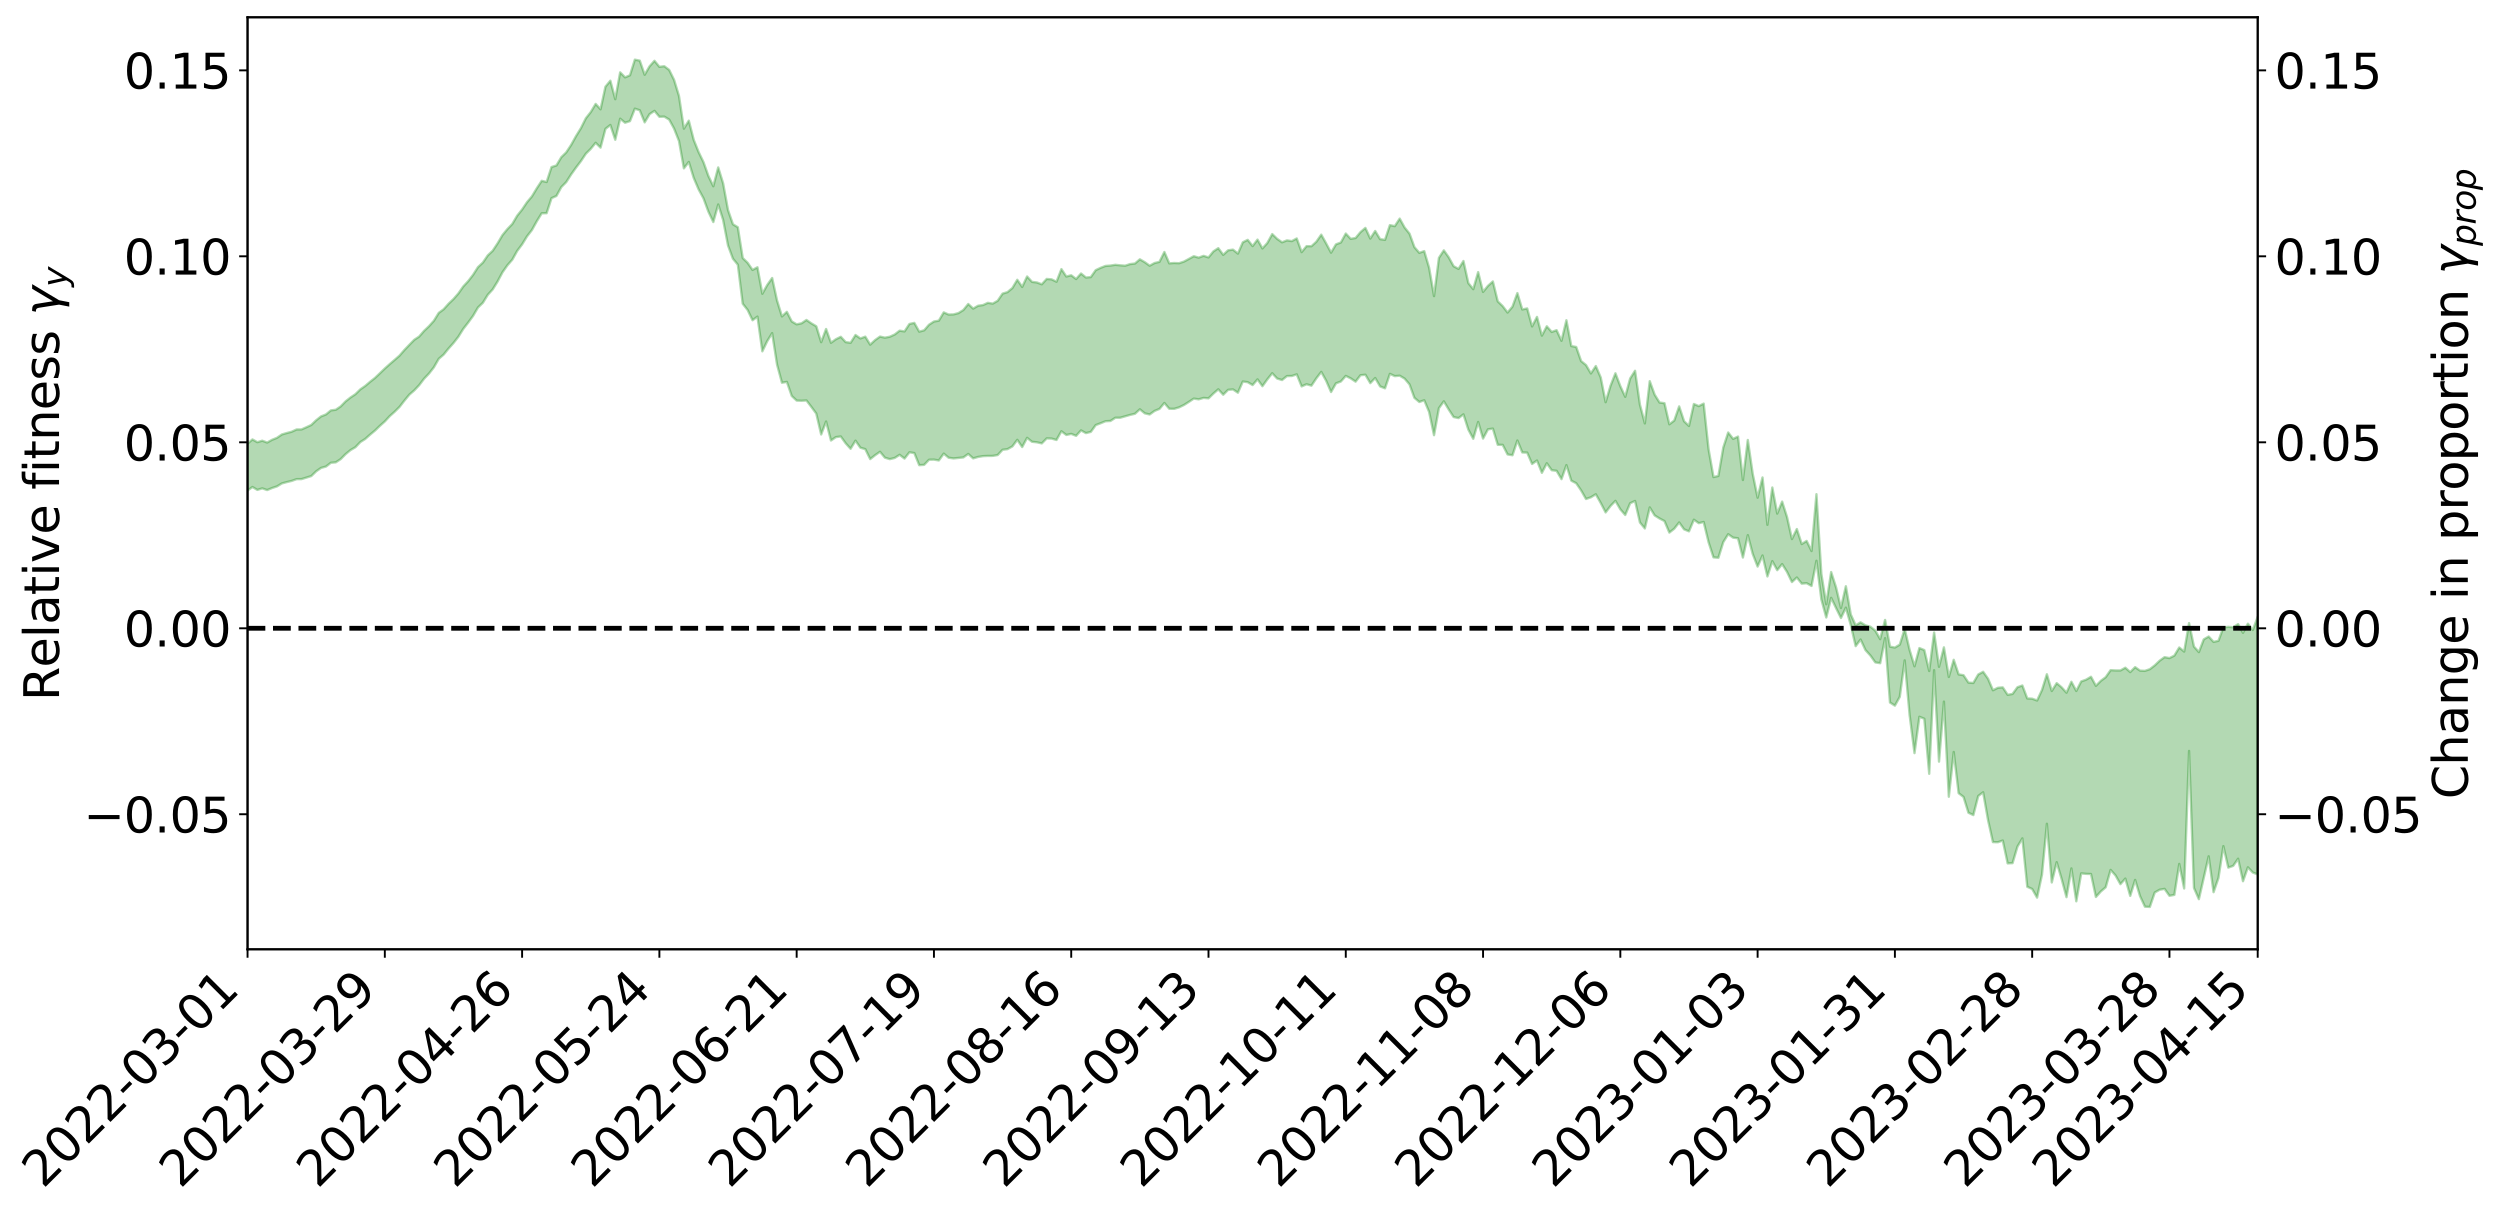 <?xml version="1.0" encoding="utf-8" standalone="no"?>
<!DOCTYPE svg PUBLIC "-//W3C//DTD SVG 1.1//EN"
  "http://www.w3.org/Graphics/SVG/1.1/DTD/svg11.dtd">
<svg xmlns:xlink="http://www.w3.org/1999/xlink" width="1040.965pt" height="505.355pt" viewBox="0 0 1040.965 505.355" xmlns="http://www.w3.org/2000/svg" version="1.1">
 <defs>
  <style type="text/css">*{stroke-linejoin: round; stroke-linecap: butt}</style>
 </defs>
 <g id="figure_1">
  <g id="patch_1">
   <path d="M 0 505.355 
L 1040.965 505.355 
L 1040.965 -0 
L 0 -0 
z
" style="fill: #ffffff"/>
  </g>
  <g id="axes_1">
   <g id="patch_2">
    <path d="M 103.075 395.28 
L 940.075 395.28 
L 940.075 7.2 
L 103.075 7.2 
z
" style="fill: #ffffff"/>
   </g>
   <g id="PolyCollection_1">
    <path d="M -393.001 261.503 
L -393.001 261.524 
L -390.959 261.418 
L -388.918 261.328 
L -386.876 261.213 
L -384.835 261.129 
L -382.793 261.039 
L -380.752 260.938 
L -378.711 260.837 
L -376.669 260.743 
L -374.628 260.664 
L -372.586 260.569 
L -370.545 260.466 
L -368.503 260.364 
L -366.462 260.249 
L -364.42 260.151 
L -362.379 260.039 
L -360.337 259.935 
L -358.296 259.806 
L -356.254 259.697 
L -354.213 259.59 
L -352.172 259.465 
L -350.13 259.342 
L -348.089 259.222 
L -346.047 259.081 
L -344.006 258.955 
L -341.964 258.803 
L -339.923 258.659 
L -337.881 258.491 
L -335.84 258.318 
L -333.798 258.153 
L -331.757 257.967 
L -329.715 257.751 
L -327.674 257.559 
L -325.632 257.341 
L -323.591 257.092 
L -321.55 256.851 
L -319.508 256.587 
L -317.467 256.309 
L -315.425 256.026 
L -313.384 255.72 
L -311.342 255.378 
L -309.301 255.03 
L -307.259 254.661 
L -305.218 254.292 
L -303.176 253.873 
L -301.135 253.469 
L -299.093 253.03 
L -297.052 252.605 
L -295.011 252.135 
L -292.969 251.634 
L -290.928 251.157 
L -288.886 250.65 
L -286.845 250.113 
L -284.803 249.587 
L -282.762 249.052 
L -280.72 248.493 
L -278.679 247.928 
L -276.637 247.358 
L -274.596 246.764 
L -272.554 246.163 
L -270.513 245.564 
L -268.472 244.945 
L -266.43 244.324 
L -264.389 243.704 
L -262.347 243.057 
L -260.306 242.394 
L -258.264 241.734 
L -256.223 241.076 
L -254.181 240.424 
L -252.14 239.753 
L -250.098 239.095 
L -248.057 238.424 
L -246.015 237.809 
L -243.974 237.105 
L -241.932 236.487 
L -239.891 235.793 
L -237.85 235.164 
L -235.808 234.494 
L -233.767 233.895 
L -231.725 233.209 
L -229.684 232.563 
L -227.642 231.959 
L -225.601 231.303 
L -223.559 230.693 
L -221.518 230.049 
L -219.476 229.396 
L -217.435 228.774 
L -215.393 228.164 
L -213.352 227.507 
L -211.311 226.876 
L -209.269 226.24 
L -207.228 225.614 
L -205.186 225.003 
L -203.145 224.376 
L -201.103 223.742 
L -199.062 223.17 
L -197.02 222.524 
L -194.979 221.904 
L -192.937 221.294 
L -190.896 220.683 
L -188.854 220.074 
L -186.813 219.457 
L -184.772 218.867 
L -182.73 218.255 
L -180.689 217.627 
L -178.647 216.993 
L -176.606 216.352 
L -174.564 215.751 
L -172.523 215.091 
L -170.481 214.388 
L -168.44 213.72 
L -166.398 213.029 
L -164.357 212.322 
L -162.315 211.576 
L -160.274 210.817 
L -158.232 210.11 
L -156.191 209.307 
L -154.15 208.541 
L -152.108 207.719 
L -150.067 206.962 
L -148.025 206.075 
L -145.984 205.205 
L -143.942 204.358 
L -141.901 203.497 
L -139.859 202.61 
L -137.818 201.684 
L -135.776 200.814 
L -133.735 199.82 
L -131.693 198.944 
L -129.652 197.921 
L -127.611 196.93 
L -125.569 195.961 
L -123.528 194.953 
L -121.486 193.907 
L -119.445 192.963 
L -117.403 191.722 
L -115.362 190.652 
L -113.32 189.653 
L -111.279 188.526 
L -109.237 187.345 
L -107.196 186.028 
L -105.154 184.795 
L -103.113 183.75 
L -101.072 182.111 
L -99.03 180.789 
L -96.989 179.438 
L -94.947 178.036 
L -92.906 176.443 
L -90.864 174.914 
L -88.823 173.775 
L -86.781 172.348 
L -84.74 169.976 
L -82.698 167.958 
L -80.657 166.443 
L -78.615 164.489 
L -76.574 162.631 
L -74.532 161.198 
L -72.491 158.915 
L -70.45 156.444 
L -68.408 154.802 
L -66.367 154.037 
L -64.325 152.228 
L -62.284 151.549 
L -60.242 150.419 
L -58.201 148.489 
L -56.159 148.416 
L -54.118 149.417 
L -52.076 151.27 
L -50.035 149.209 
L -47.993 153.119 
L -45.952 154.079 
L -43.911 148.665 
L -41.869 149.861 
L -39.828 152.504 
L -37.786 151.062 
L -35.745 150.766 
L -33.703 161.038 
L -31.662 175.863 
L -29.62 183.093 
L -27.579 166.997 
L -25.537 175.155 
L -23.496 185.965 
L -21.454 185.314 
L -19.413 207.22 
L -17.372 203.948 
L -15.33 197.225 
L -13.289 180.491 
L -11.247 196.199 
L -9.206 205.387 
L -7.164 201.6 
L -5.123 203.735 
L -3.081 212.572 
L -1.04 211.343 
L 1.002 203.599 
L 3.043 213.105 
L 5.085 214.919 
L 7.126 211.41 
L 9.168 217.469 
L 11.209 219.759 
L 13.25 218.842 
L 15.292 216.882 
L 17.333 218.789 
L 19.375 216.628 
L 21.416 216.7 
L 23.458 218.561 
L 25.499 216.576 
L 27.541 217.378 
L 29.582 217.324 
L 31.624 215.744 
L 33.665 216.147 
L 35.707 213.921 
L 37.748 213.928 
L 39.789 214.39 
L 41.831 214.282 
L 43.872 213.124 
L 45.914 212.113 
L 47.955 211.766 
L 49.997 210.661 
L 52.038 210.373 
L 54.08 210.042 
L 56.121 208.475 
L 58.163 209.032 
L 60.204 207.91 
L 62.246 207.346 
L 64.287 207.248 
L 66.328 206.185 
L 68.37 205.847 
L 70.411 206.052 
L 72.453 206.446 
L 74.494 204.796 
L 76.536 204.458 
L 78.577 203.849 
L 80.619 206.419 
L 82.66 206.462 
L 84.702 207.49 
L 86.743 204.869 
L 88.785 203.251 
L 90.826 203.695 
L 92.868 205.43 
L 94.909 205.713 
L 96.95 202.59 
L 98.992 205.265 
L 101.033 204.578 
L 103.075 204.246 
L 105.116 202.78 
L 107.158 203.986 
L 109.199 203.341 
L 111.241 204.058 
L 113.282 203.209 
L 115.324 202.536 
L 117.365 201.293 
L 119.407 200.735 
L 121.448 200.242 
L 123.489 199.518 
L 125.531 199.493 
L 127.572 198.872 
L 129.614 198.223 
L 131.655 196.245 
L 133.697 194.828 
L 135.738 194.258 
L 137.78 192.686 
L 139.821 192.509 
L 141.863 191.161 
L 143.904 189.093 
L 145.946 187.413 
L 147.987 186.215 
L 150.028 184.081 
L 152.07 182.775 
L 154.111 180.968 
L 156.153 179.276 
L 158.194 177.297 
L 160.236 175.479 
L 162.277 173.269 
L 164.319 171.454 
L 166.36 169.421 
L 168.402 166.797 
L 170.443 164.326 
L 172.485 162.562 
L 174.526 160.395 
L 176.568 157.708 
L 178.609 155.568 
L 180.65 152.953 
L 182.692 149.405 
L 184.733 147.64 
L 186.775 145.119 
L 188.816 142.837 
L 190.858 140.223 
L 192.899 136.949 
L 194.941 134.322 
L 196.982 131.522 
L 199.024 128.039 
L 201.065 126.067 
L 203.107 122.753 
L 205.148 120.513 
L 207.189 117.209 
L 209.231 113.374 
L 211.272 110.467 
L 213.314 108.135 
L 215.355 104.468 
L 217.397 101.755 
L 219.438 98.418 
L 221.48 95.792 
L 223.521 92.118 
L 225.563 88.813 
L 227.604 88.767 
L 229.646 82.502 
L 231.687 81.598 
L 233.728 77.897 
L 235.77 75.828 
L 237.811 72.631 
L 239.853 69.769 
L 241.894 67.089 
L 243.936 64.01 
L 245.977 61.973 
L 248.019 59.455 
L 250.06 61.468 
L 252.102 53.652 
L 254.143 52.048 
L 256.185 58.187 
L 258.226 49.421 
L 260.268 51.103 
L 262.309 50.426 
L 264.35 45.247 
L 266.392 45.923 
L 268.433 50.954 
L 270.475 47.526 
L 272.516 46.163 
L 274.558 48.622 
L 276.599 48.563 
L 278.641 49.793 
L 280.682 53.552 
L 282.724 58.713 
L 284.765 70.097 
L 286.807 67.426 
L 288.848 74.053 
L 290.889 78.838 
L 292.931 82.607 
L 294.972 88.132 
L 297.014 92.449 
L 299.055 85.141 
L 301.097 91.573 
L 303.138 102.207 
L 305.18 107.72 
L 307.221 110.211 
L 309.263 126.462 
L 311.304 129.068 
L 313.346 133.341 
L 315.387 131.835 
L 317.428 146.282 
L 319.47 142.039 
L 321.511 138.714 
L 323.553 151.806 
L 325.594 159.36 
L 327.636 159.016 
L 329.677 164.868 
L 331.719 166.792 
L 333.76 166.862 
L 335.802 166.744 
L 337.843 169.434 
L 339.885 172.195 
L 341.926 180.906 
L 343.968 175.517 
L 346.009 183.418 
L 348.05 182.004 
L 350.092 181.737 
L 352.133 184.591 
L 354.175 186.865 
L 356.216 183.485 
L 358.258 186.425 
L 360.299 187.009 
L 362.341 191.158 
L 364.382 189.536 
L 366.424 188.113 
L 368.465 190.576 
L 370.507 191.18 
L 372.548 190.681 
L 374.589 189.374 
L 376.631 190.947 
L 378.672 188.332 
L 380.714 188.643 
L 382.755 193.693 
L 384.797 193.56 
L 386.838 191.421 
L 388.88 191.373 
L 390.921 191.722 
L 392.963 188.873 
L 395.004 190.59 
L 397.046 190.879 
L 399.087 190.677 
L 401.128 190.46 
L 403.17 189.016 
L 405.211 190.858 
L 407.253 190.26 
L 409.294 189.933 
L 411.336 189.842 
L 413.377 189.828 
L 415.419 189.47 
L 417.46 187.278 
L 419.502 187.019 
L 421.543 185.881 
L 423.585 183.14 
L 425.626 186.143 
L 427.668 182.307 
L 429.709 183.945 
L 431.75 184.168 
L 433.792 184.622 
L 435.833 182.536 
L 437.875 182.611 
L 439.916 183.193 
L 441.958 179.564 
L 443.999 181.111 
L 446.041 180.67 
L 448.082 181.467 
L 450.124 179.209 
L 452.165 180.343 
L 454.207 179.826 
L 456.248 176.991 
L 458.289 176.225 
L 460.331 175.389 
L 462.372 175.289 
L 464.414 173.948 
L 466.455 173.929 
L 468.497 173.353 
L 470.538 172.765 
L 472.58 172.291 
L 474.621 170.425 
L 476.663 172.099 
L 478.704 172.58 
L 480.746 171.106 
L 482.787 170.263 
L 484.828 167.796 
L 486.87 170.195 
L 488.911 170.227 
L 490.953 169.619 
L 492.994 168.628 
L 495.036 167.34 
L 497.077 165.967 
L 499.119 166.274 
L 501.16 165.68 
L 503.202 165.862 
L 505.243 163.864 
L 507.285 162.103 
L 509.326 164.356 
L 511.368 162.315 
L 513.409 162.15 
L 515.45 163.517 
L 517.492 158.855 
L 519.533 159.134 
L 521.575 160.335 
L 523.616 157.961 
L 525.658 160.813 
L 527.699 157.965 
L 529.741 155.407 
L 531.782 157.614 
L 533.824 158.245 
L 535.865 156.596 
L 537.907 156.557 
L 539.948 155.871 
L 541.989 160.89 
L 544.031 159.996 
L 546.072 160.577 
L 548.114 157.515 
L 550.155 154.854 
L 552.197 158.54 
L 554.238 163.229 
L 556.28 159.617 
L 558.321 158.847 
L 560.363 156.531 
L 562.404 157.536 
L 564.446 158.911 
L 566.487 156.242 
L 568.528 156.032 
L 570.57 159.53 
L 572.611 157.402 
L 574.653 160.89 
L 576.694 161.686 
L 578.736 155.663 
L 580.777 156.614 
L 582.819 156.437 
L 584.86 157.647 
L 586.902 160.052 
L 588.943 165.65 
L 590.985 167.38 
L 593.026 166.654 
L 595.068 171.525 
L 597.109 181.205 
L 599.15 169.951 
L 601.192 167.099 
L 603.233 170.509 
L 605.275 173.65 
L 607.316 174.083 
L 609.358 172.534 
L 611.399 178.877 
L 613.441 182.699 
L 615.482 175.701 
L 617.524 182.608 
L 619.565 178.765 
L 621.607 178.467 
L 623.648 185.207 
L 625.689 185.233 
L 627.731 189.218 
L 629.772 189.56 
L 631.814 183.421 
L 633.855 188.388 
L 635.897 188.453 
L 637.938 193.181 
L 639.98 191.752 
L 642.021 196.874 
L 644.063 192.893 
L 646.104 195.785 
L 648.146 196.041 
L 650.187 199.505 
L 652.228 193.664 
L 654.27 200.15 
L 656.311 201.209 
L 658.353 204.204 
L 660.394 207.776 
L 662.436 207.06 
L 664.477 205.804 
L 666.519 209.422 
L 668.56 213.359 
L 670.602 210.669 
L 672.643 208.552 
L 674.685 212.072 
L 676.726 214.433 
L 678.768 209.544 
L 680.809 208.595 
L 682.85 217.55 
L 684.892 220.039 
L 686.933 211.279 
L 688.975 214.611 
L 691.016 215.889 
L 693.058 216.957 
L 695.099 221.763 
L 697.141 220.137 
L 699.182 217.534 
L 701.224 220.407 
L 703.265 221.246 
L 705.307 216.397 
L 707.348 217.842 
L 709.389 217.351 
L 711.431 225.787 
L 713.472 232.069 
L 715.514 232.249 
L 717.555 225.731 
L 719.597 222.439 
L 721.638 223.873 
L 723.68 224.129 
L 725.721 232.141 
L 727.763 222.827 
L 729.804 230.633 
L 731.846 235.906 
L 733.887 231.286 
L 735.928 240.02 
L 737.97 233.654 
L 740.011 237.412 
L 742.053 234.879 
L 744.094 238.139 
L 746.136 242.352 
L 748.177 240.464 
L 750.219 243.019 
L 752.26 242.838 
L 754.302 243.972 
L 756.343 233.501 
L 758.385 249.559 
L 760.426 257.106 
L 762.468 248.936 
L 764.509 253.19 
L 766.55 257.323 
L 768.592 253.016 
L 770.633 260.224 
L 772.675 269.037 
L 774.716 266.28 
L 776.758 270.678 
L 778.799 272.927 
L 780.841 275.806 
L 782.882 276.148 
L 784.924 265.719 
L 786.965 292.51 
L 789.007 293.821 
L 791.048 290.127 
L 793.089 274.963 
L 795.131 297.677 
L 797.172 313.584 
L 799.214 298.45 
L 801.255 299.276 
L 803.297 322.194 
L 805.338 279.059 
L 807.38 317.132 
L 809.421 292.146 
L 811.463 331.746 
L 813.504 313.114 
L 815.546 330.272 
L 817.587 331.832 
L 819.628 338.413 
L 821.67 339.39 
L 823.711 331.435 
L 825.753 329.898 
L 827.794 341.487 
L 829.836 350.644 
L 831.877 350.695 
L 833.919 349.979 
L 835.96 359.497 
L 838.002 359.392 
L 840.043 352.521 
L 842.085 349.091 
L 844.126 369.249 
L 846.168 370.158 
L 848.209 373.75 
L 850.25 364.186 
L 852.292 343.008 
L 854.333 367.439 
L 856.375 359.002 
L 858.416 365.925 
L 860.458 373.563 
L 862.499 361.6 
L 864.541 375.288 
L 866.582 363.671 
L 868.624 363.863 
L 870.665 363.932 
L 872.707 373.486 
L 874.748 371.211 
L 876.789 369.441 
L 878.831 362.222 
L 880.872 364.511 
L 882.914 368.15 
L 884.955 365.826 
L 886.997 373.026 
L 889.038 366.391 
L 891.08 373.13 
L 893.121 377.529 
L 895.163 377.64 
L 897.204 371.634 
L 899.246 370.473 
L 901.287 370.116 
L 903.328 372.992 
L 905.37 372.62 
L 907.411 359.723 
L 909.453 369.956 
L 911.494 312.683 
L 913.536 369.727 
L 915.577 374.4 
L 917.619 365.484 
L 919.66 356.562 
L 921.702 371.49 
L 923.743 365.543 
L 925.785 352.328 
L 927.826 361.262 
L 929.868 360.538 
L 931.909 357.555 
L 933.95 366.925 
L 935.992 361.137 
L 938.033 363.313 
L 940.075 364.078 
L 940.075 256.889 
L 940.075 256.889 
L 938.033 262.324 
L 935.992 259.705 
L 933.95 263.495 
L 931.909 259.889 
L 929.868 261.188 
L 927.826 261.008 
L 925.785 261.252 
L 923.743 266.823 
L 921.702 267.281 
L 919.66 265.044 
L 917.619 266.228 
L 915.577 271.527 
L 913.536 269.219 
L 911.494 259.447 
L 909.453 271.31 
L 907.411 269.614 
L 905.37 272.993 
L 903.328 274.022 
L 901.287 273.64 
L 899.246 275.117 
L 897.204 277.069 
L 895.163 278.641 
L 893.121 279.334 
L 891.08 279.242 
L 889.038 277.796 
L 886.997 279.85 
L 884.955 278.024 
L 882.914 279.186 
L 880.872 279.164 
L 878.831 279.05 
L 876.789 281.976 
L 874.748 283.508 
L 872.707 285.582 
L 870.665 281.801 
L 868.624 283.013 
L 866.582 283.742 
L 864.541 287.702 
L 862.499 283.877 
L 860.458 288.437 
L 858.416 286.178 
L 856.375 284.455 
L 854.333 287.723 
L 852.292 280.757 
L 850.25 287.316 
L 848.209 291.683 
L 846.168 290.928 
L 844.126 290.826 
L 842.085 285.432 
L 840.043 286.153 
L 838.002 288.956 
L 835.96 289.31 
L 833.919 286.216 
L 831.877 286.391 
L 829.836 287.416 
L 827.794 282.622 
L 825.753 279.724 
L 823.711 280.849 
L 821.67 284.378 
L 819.628 284.233 
L 817.587 281.145 
L 815.546 280.816 
L 813.504 274.736 
L 811.463 281.867 
L 809.421 269.553 
L 807.38 277.64 
L 805.338 263.371 
L 803.297 279.395 
L 801.255 270.687 
L 799.214 269.853 
L 797.172 277.439 
L 795.131 270.59 
L 793.089 261.869 
L 791.048 268.407 
L 789.007 269.641 
L 786.965 269.246 
L 784.924 258.135 
L 782.882 266.131 
L 780.841 262.575 
L 778.799 260.957 
L 776.758 260.394 
L 774.716 259.137 
L 772.675 260.398 
L 770.633 255.847 
L 768.592 244.113 
L 766.55 253.134 
L 764.509 244.594 
L 762.468 238.201 
L 760.426 251.6 
L 758.385 238.934 
L 756.343 205.783 
L 754.302 229.437 
L 752.26 225.235 
L 750.219 226.537 
L 748.177 220.293 
L 746.136 224.454 
L 744.094 215.288 
L 742.053 208.865 
L 740.011 213.851 
L 737.97 202.995 
L 735.928 218.526 
L 733.887 198.814 
L 731.846 207.237 
L 729.804 197.288 
L 727.763 183.204 
L 725.721 199.857 
L 723.68 181.783 
L 721.638 182.746 
L 719.597 180.088 
L 717.555 186.341 
L 715.514 198.185 
L 713.472 198.639 
L 711.431 187.054 
L 709.389 168.059 
L 707.348 169.098 
L 705.307 168.219 
L 703.265 177.353 
L 701.224 175.405 
L 699.182 169.225 
L 697.141 175.115 
L 695.099 176.672 
L 693.058 167.877 
L 691.016 167.615 
L 688.975 164.324 
L 686.933 158.712 
L 684.892 176.31 
L 682.85 168.525 
L 680.809 154.388 
L 678.768 157.622 
L 676.726 165.227 
L 674.685 160.81 
L 672.643 155.435 
L 670.602 160.624 
L 668.56 167.469 
L 666.519 157.178 
L 664.477 152.42 
L 662.436 155.496 
L 660.394 152.008 
L 658.353 150.353 
L 656.311 144.483 
L 654.27 144.095 
L 652.228 133.35 
L 650.187 141.907 
L 648.146 137.488 
L 646.104 138.223 
L 644.063 135.865 
L 642.021 139.749 
L 639.98 131.962 
L 637.938 135.918 
L 635.897 128.427 
L 633.855 128.857 
L 631.814 122.043 
L 629.772 127.685 
L 627.731 130.141 
L 625.689 127.463 
L 623.648 125.49 
L 621.607 117.194 
L 619.565 119.033 
L 617.524 121.549 
L 615.482 113.308 
L 613.441 120.408 
L 611.399 117.883 
L 609.358 108.687 
L 607.316 111.96 
L 605.275 110.869 
L 603.233 107.145 
L 601.192 104.249 
L 599.15 107.364 
L 597.109 123.298 
L 595.068 111.507 
L 593.026 104.559 
L 590.985 105.289 
L 588.943 102.902 
L 586.902 97.297 
L 584.86 94.743 
L 582.819 91.028 
L 580.777 94.167 
L 578.736 93.751 
L 576.694 99.871 
L 574.653 99.586 
L 572.611 96.173 
L 570.57 99.34 
L 568.528 94.905 
L 566.487 96.669 
L 564.446 99.109 
L 562.404 99.452 
L 560.363 97.245 
L 558.321 100.974 
L 556.28 101.748 
L 554.238 105.203 
L 552.197 101.381 
L 550.155 97.714 
L 548.114 100.658 
L 546.072 102.534 
L 544.031 102.496 
L 541.989 104.983 
L 539.948 99.288 
L 537.907 100.395 
L 535.865 100.099 
L 533.824 100.903 
L 531.782 99.455 
L 529.741 97.468 
L 527.699 101.193 
L 525.658 103.45 
L 523.616 99.777 
L 521.575 102.469 
L 519.533 99.877 
L 517.492 100.899 
L 515.45 105.598 
L 513.409 103.948 
L 511.368 104.224 
L 509.326 106.118 
L 507.285 103.335 
L 505.243 104.69 
L 503.202 107.191 
L 501.16 106.526 
L 499.119 107.284 
L 497.077 106.691 
L 495.036 107.811 
L 492.994 108.923 
L 490.953 109.594 
L 488.911 109.51 
L 486.87 109.663 
L 484.828 104.928 
L 482.787 109.039 
L 480.746 109.527 
L 478.704 110.643 
L 476.663 109.169 
L 474.621 107.978 
L 472.58 109.737 
L 470.538 109.962 
L 468.497 110.639 
L 466.455 110.479 
L 464.414 110.263 
L 462.372 110.588 
L 460.331 110.728 
L 458.289 111.524 
L 456.248 112.488 
L 454.207 115.383 
L 452.165 115.559 
L 450.124 113.889 
L 448.082 116.18 
L 446.041 114.632 
L 443.999 115.135 
L 441.958 112.059 
L 439.916 117.315 
L 437.875 116.32 
L 435.833 116.149 
L 433.792 118.383 
L 431.75 117.618 
L 429.709 117.374 
L 427.668 115.134 
L 425.626 119.473 
L 423.585 116.505 
L 421.543 119.935 
L 419.502 121.645 
L 417.46 122.262 
L 415.419 125.241 
L 413.377 126.425 
L 411.336 126.094 
L 409.294 127.033 
L 407.253 127.309 
L 405.211 128.498 
L 403.17 126.583 
L 401.128 129.094 
L 399.087 130.369 
L 397.046 130.918 
L 395.004 130.983 
L 392.963 130.079 
L 390.921 133.518 
L 388.88 133.879 
L 386.838 135.204 
L 384.797 137.544 
L 382.755 138.102 
L 380.714 134.451 
L 378.672 134.901 
L 376.631 138 
L 374.589 137.687 
L 372.548 139.273 
L 370.507 140.209 
L 368.465 140.603 
L 366.424 140.149 
L 364.382 141.603 
L 362.341 143.521 
L 360.299 140.178 
L 358.258 140.928 
L 356.216 139.493 
L 354.175 142.741 
L 352.133 142.456 
L 350.092 140.239 
L 348.05 141.258 
L 346.009 142.734 
L 343.968 136.989 
L 341.926 142.474 
L 339.885 135.854 
L 337.843 134.651 
L 335.802 133.236 
L 333.76 134.622 
L 331.719 135.054 
L 329.677 133.851 
L 327.636 129.853 
L 325.594 131.755 
L 323.553 125.137 
L 321.511 115.762 
L 319.47 118.66 
L 317.428 122.322 
L 315.387 111.293 
L 313.346 112.394 
L 311.304 109.434 
L 309.263 107.446 
L 307.221 94.628 
L 305.18 93.381 
L 303.138 87.48 
L 301.097 76.348 
L 299.055 69.723 
L 297.014 77.554 
L 294.972 73.272 
L 292.931 67.537 
L 290.889 63.312 
L 288.848 58.219 
L 286.807 50.245 
L 284.765 53.572 
L 282.724 39.988 
L 280.682 33.272 
L 278.641 29.126 
L 276.599 27.573 
L 274.558 27.823 
L 272.516 25.321 
L 270.475 27.617 
L 268.433 31.136 
L 266.392 25.251 
L 264.35 24.84 
L 262.309 31.341 
L 260.268 32.219 
L 258.226 30.132 
L 256.185 41.302 
L 254.143 33.616 
L 252.102 36.102 
L 250.06 45.511 
L 248.019 43.272 
L 245.977 46.684 
L 243.936 49.264 
L 241.894 53.358 
L 239.853 56.67 
L 237.811 60.348 
L 235.77 63.461 
L 233.728 65.454 
L 231.687 68.902 
L 229.646 69.56 
L 227.604 75.79 
L 225.563 75.292 
L 223.521 78.405 
L 221.48 81.788 
L 219.438 84.212 
L 217.397 87.249 
L 215.355 89.807 
L 213.314 93.262 
L 211.272 95.392 
L 209.231 97.881 
L 207.189 101.334 
L 205.148 104.42 
L 203.107 106.342 
L 201.065 109.333 
L 199.024 111.243 
L 196.982 114.443 
L 194.941 117.079 
L 192.899 119.29 
L 190.858 122.202 
L 188.816 124.533 
L 186.775 126.494 
L 184.733 128.778 
L 182.692 130.286 
L 180.65 133.587 
L 178.609 135.853 
L 176.568 137.791 
L 174.526 140.145 
L 172.485 141.5 
L 170.443 143.587 
L 168.402 145.716 
L 166.36 148.08 
L 164.319 149.862 
L 162.277 151.622 
L 160.236 153.446 
L 158.194 155.416 
L 156.153 157.363 
L 154.111 158.975 
L 152.07 160.711 
L 150.028 162.139 
L 147.987 164.145 
L 145.946 165.515 
L 143.904 167.133 
L 141.863 169.229 
L 139.821 170.618 
L 137.78 170.881 
L 135.738 172.567 
L 133.697 173.376 
L 131.655 174.993 
L 129.614 176.954 
L 127.572 177.906 
L 125.531 178.811 
L 123.489 178.828 
L 121.448 179.775 
L 119.407 180.309 
L 117.365 180.907 
L 115.324 182.312 
L 113.282 183.131 
L 111.241 184.279 
L 109.199 183.5 
L 107.158 184.136 
L 105.116 182.977 
L 103.075 184.744 
L 101.033 184.904 
L 98.992 186.211 
L 96.95 183.455 
L 94.909 186.745 
L 92.868 186.512 
L 90.826 184.66 
L 88.785 184.243 
L 86.743 185.979 
L 84.702 188.97 
L 82.66 187.855 
L 80.619 187.826 
L 78.577 184.974 
L 76.536 185.036 
L 74.494 185.954 
L 72.453 187.847 
L 70.411 187.383 
L 68.37 187.127 
L 66.328 187.491 
L 64.287 188.69 
L 62.246 188.538 
L 60.204 189.365 
L 58.163 190.683 
L 56.121 189.951 
L 54.08 191.713 
L 52.038 192.095 
L 49.997 192.406 
L 47.955 193.58 
L 45.914 193.943 
L 43.872 195.229 
L 41.831 196.622 
L 39.789 196.752 
L 37.748 196.316 
L 35.707 196.04 
L 33.665 198.865 
L 31.624 198.489 
L 29.582 200.413 
L 27.541 200.508 
L 25.499 199.905 
L 23.458 201.904 
L 21.416 200.193 
L 19.375 200.347 
L 17.333 202.726 
L 15.292 201.127 
L 13.25 203.366 
L 11.209 204.369 
L 9.168 202.423 
L 7.126 196.573 
L 5.085 200.347 
L 3.043 198.612 
L 1.002 189.988 
L -1.04 197.451 
L -3.081 198.983 
L -5.123 190.966 
L -7.164 189.011 
L -9.206 193.153 
L -11.247 184.607 
L -13.289 168.976 
L -15.33 186.135 
L -17.372 192.75 
L -19.413 196.266 
L -21.454 175.084 
L -23.496 175.986 
L -25.537 165.292 
L -27.579 157.025 
L -29.62 173.914 
L -31.662 166.789 
L -33.703 151.751 
L -35.745 141.357 
L -37.786 141.992 
L -39.828 143.82 
L -41.869 141.374 
L -43.911 140.425 
L -45.952 146.37 
L -47.993 145.603 
L -50.035 141.821 
L -52.076 144.226 
L -54.118 142.598 
L -56.159 141.843 
L -58.201 142.237 
L -60.242 144.445 
L -62.284 145.862 
L -64.325 146.774 
L -66.367 148.886 
L -68.408 149.89 
L -70.45 151.53 
L -72.491 154.043 
L -74.532 156.252 
L -76.574 157.599 
L -78.615 159.375 
L -80.657 161.317 
L -82.698 162.69 
L -84.74 164.726 
L -86.781 167.157 
L -88.823 168.568 
L -90.864 169.586 
L -92.906 171.119 
L -94.947 172.644 
L -96.989 174.04 
L -99.03 175.375 
L -101.072 176.661 
L -103.113 178.418 
L -105.154 179.343 
L -107.196 180.611 
L -109.237 181.944 
L -111.279 183.153 
L -113.32 184.293 
L -115.362 185.236 
L -117.403 186.262 
L -119.445 187.62 
L -121.486 188.505 
L -123.528 189.585 
L -125.569 190.595 
L -127.611 191.604 
L -129.652 192.639 
L -131.693 193.692 
L -133.735 194.555 
L -135.776 195.576 
L -137.818 196.473 
L -139.859 197.434 
L -141.901 198.328 
L -143.942 199.251 
L -145.984 200.112 
L -148.025 201.029 
L -150.067 202.008 
L -152.108 202.76 
L -154.15 203.676 
L -156.191 204.465 
L -158.232 205.379 
L -160.274 206.048 
L -162.315 206.898 
L -164.357 207.709 
L -166.398 208.48 
L -168.44 209.253 
L -170.481 209.992 
L -172.523 210.838 
L -174.564 211.601 
L -176.606 212.229 
L -178.647 212.975 
L -180.689 213.719 
L -182.73 214.461 
L -184.772 215.176 
L -186.813 215.843 
L -188.854 216.577 
L -190.896 217.296 
L -192.937 218.02 
L -194.979 218.74 
L -197.02 219.481 
L -199.062 220.25 
L -201.103 220.913 
L -203.145 221.672 
L -205.186 222.417 
L -207.228 223.132 
L -209.269 223.869 
L -211.311 224.622 
L -213.352 225.353 
L -215.393 226.119 
L -217.435 226.819 
L -219.476 227.533 
L -221.518 228.287 
L -223.559 229.016 
L -225.601 229.699 
L -227.642 230.441 
L -229.684 231.11 
L -231.725 231.825 
L -233.767 232.587 
L -235.808 233.24 
L -237.85 233.973 
L -239.891 234.645 
L -241.932 235.394 
L -243.974 236.052 
L -246.015 236.809 
L -248.057 237.46 
L -250.098 238.175 
L -252.14 238.875 
L -254.181 239.587 
L -256.223 240.274 
L -258.264 240.969 
L -260.306 241.666 
L -262.347 242.368 
L -264.389 243.048 
L -266.43 243.689 
L -268.472 244.317 
L -270.513 244.948 
L -272.554 245.558 
L -274.596 246.178 
L -276.637 246.791 
L -278.679 247.376 
L -280.72 247.96 
L -282.762 248.541 
L -284.803 249.094 
L -286.845 249.639 
L -288.886 250.208 
L -290.928 250.732 
L -292.969 251.225 
L -295.011 251.754 
L -297.052 252.246 
L -299.093 252.684 
L -301.135 253.141 
L -303.176 253.56 
L -305.218 254.003 
L -307.259 254.385 
L -309.301 254.772 
L -311.342 255.134 
L -313.384 255.491 
L -315.425 255.811 
L -317.467 256.095 
L -319.508 256.381 
L -321.55 256.653 
L -323.591 256.897 
L -325.632 257.157 
L -327.674 257.378 
L -329.715 257.569 
L -331.757 257.792 
L -333.798 257.981 
L -335.84 258.144 
L -337.881 258.323 
L -339.923 258.496 
L -341.964 258.639 
L -344.006 258.795 
L -346.047 258.919 
L -348.089 259.066 
L -350.13 259.185 
L -352.172 259.312 
L -354.213 259.444 
L -356.254 259.553 
L -358.296 259.666 
L -360.337 259.808 
L -362.379 259.92 
L -364.42 260.045 
L -366.462 260.147 
L -368.503 260.277 
L -370.545 260.391 
L -372.586 260.51 
L -374.628 260.609 
L -376.669 260.696 
L -378.711 260.799 
L -380.752 260.915 
L -382.793 261.026 
L -384.835 261.116 
L -386.876 261.198 
L -388.918 261.307 
L -390.959 261.395 
L -393.001 261.503 
z
" clip-path="url(#p9cfab2beb0)" style="fill: #008000; fill-opacity: 0.3; stroke: #008000; stroke-opacity: 0.3"/>
   </g>
   <g id="matplotlib.axis_1">
    <g id="xtick_1">
     <g id="line2d_1">
      <defs>
       <path id="md645a0e726" d="M 0 0 
L 0 3.5 
" style="stroke: #000000; stroke-width: 0.8"/>
      </defs>
      <g>
       <use xlink:href="#md645a0e726" x="103.075" y="395.28" style="stroke: #000000; stroke-width: 0.8"/>
      </g>
     </g>
     <g id="text_1">
      <!-- 2022-03-01 -->
      <g transform="translate(17.946 495.214) rotate(-45) scale(0.2 -0.2)">
       <defs>
        <path id="DejaVuSans-32" d="M 1228 531 
L 3431 531 
L 3431 0 
L 469 0 
L 469 531 
Q 828 903 1448 1529 
Q 2069 2156 2228 2338 
Q 2531 2678 2651 2914 
Q 2772 3150 2772 3378 
Q 2772 3750 2511 3984 
Q 2250 4219 1831 4219 
Q 1534 4219 1204 4116 
Q 875 4013 500 3803 
L 500 4441 
Q 881 4594 1212 4672 
Q 1544 4750 1819 4750 
Q 2544 4750 2975 4387 
Q 3406 4025 3406 3419 
Q 3406 3131 3298 2873 
Q 3191 2616 2906 2266 
Q 2828 2175 2409 1742 
Q 1991 1309 1228 531 
z
" transform="scale(0.016)"/>
        <path id="DejaVuSans-30" d="M 2034 4250 
Q 1547 4250 1301 3770 
Q 1056 3291 1056 2328 
Q 1056 1369 1301 889 
Q 1547 409 2034 409 
Q 2525 409 2770 889 
Q 3016 1369 3016 2328 
Q 3016 3291 2770 3770 
Q 2525 4250 2034 4250 
z
M 2034 4750 
Q 2819 4750 3233 4129 
Q 3647 3509 3647 2328 
Q 3647 1150 3233 529 
Q 2819 -91 2034 -91 
Q 1250 -91 836 529 
Q 422 1150 422 2328 
Q 422 3509 836 4129 
Q 1250 4750 2034 4750 
z
" transform="scale(0.016)"/>
        <path id="DejaVuSans-2d" d="M 313 2009 
L 1997 2009 
L 1997 1497 
L 313 1497 
L 313 2009 
z
" transform="scale(0.016)"/>
        <path id="DejaVuSans-33" d="M 2597 2516 
Q 3050 2419 3304 2112 
Q 3559 1806 3559 1356 
Q 3559 666 3084 287 
Q 2609 -91 1734 -91 
Q 1441 -91 1130 -33 
Q 819 25 488 141 
L 488 750 
Q 750 597 1062 519 
Q 1375 441 1716 441 
Q 2309 441 2620 675 
Q 2931 909 2931 1356 
Q 2931 1769 2642 2001 
Q 2353 2234 1838 2234 
L 1294 2234 
L 1294 2753 
L 1863 2753 
Q 2328 2753 2575 2939 
Q 2822 3125 2822 3475 
Q 2822 3834 2567 4026 
Q 2313 4219 1838 4219 
Q 1578 4219 1281 4162 
Q 984 4106 628 3988 
L 628 4550 
Q 988 4650 1302 4700 
Q 1616 4750 1894 4750 
Q 2613 4750 3031 4423 
Q 3450 4097 3450 3541 
Q 3450 3153 3228 2886 
Q 3006 2619 2597 2516 
z
" transform="scale(0.016)"/>
        <path id="DejaVuSans-31" d="M 794 531 
L 1825 531 
L 1825 4091 
L 703 3866 
L 703 4441 
L 1819 4666 
L 2450 4666 
L 2450 531 
L 3481 531 
L 3481 0 
L 794 0 
L 794 531 
z
" transform="scale(0.016)"/>
       </defs>
       <use xlink:href="#DejaVuSans-32"/>
       <use xlink:href="#DejaVuSans-30" x="63.623"/>
       <use xlink:href="#DejaVuSans-32" x="127.246"/>
       <use xlink:href="#DejaVuSans-32" x="190.869"/>
       <use xlink:href="#DejaVuSans-2d" x="254.492"/>
       <use xlink:href="#DejaVuSans-30" x="290.576"/>
       <use xlink:href="#DejaVuSans-33" x="354.199"/>
       <use xlink:href="#DejaVuSans-2d" x="417.822"/>
       <use xlink:href="#DejaVuSans-30" x="453.906"/>
       <use xlink:href="#DejaVuSans-31" x="517.529"/>
      </g>
     </g>
    </g>
    <g id="xtick_2">
     <g id="line2d_2">
      <g>
       <use xlink:href="#md645a0e726" x="160.236" y="395.28" style="stroke: #000000; stroke-width: 0.8"/>
      </g>
     </g>
     <g id="text_2">
      <!-- 2022-03-29 -->
      <g transform="translate(75.107 495.214) rotate(-45) scale(0.2 -0.2)">
       <defs>
        <path id="DejaVuSans-39" d="M 703 97 
L 703 672 
Q 941 559 1184 500 
Q 1428 441 1663 441 
Q 2288 441 2617 861 
Q 2947 1281 2994 2138 
Q 2813 1869 2534 1725 
Q 2256 1581 1919 1581 
Q 1219 1581 811 2004 
Q 403 2428 403 3163 
Q 403 3881 828 4315 
Q 1253 4750 1959 4750 
Q 2769 4750 3195 4129 
Q 3622 3509 3622 2328 
Q 3622 1225 3098 567 
Q 2575 -91 1691 -91 
Q 1453 -91 1209 -44 
Q 966 3 703 97 
z
M 1959 2075 
Q 2384 2075 2632 2365 
Q 2881 2656 2881 3163 
Q 2881 3666 2632 3958 
Q 2384 4250 1959 4250 
Q 1534 4250 1286 3958 
Q 1038 3666 1038 3163 
Q 1038 2656 1286 2365 
Q 1534 2075 1959 2075 
z
" transform="scale(0.016)"/>
       </defs>
       <use xlink:href="#DejaVuSans-32"/>
       <use xlink:href="#DejaVuSans-30" x="63.623"/>
       <use xlink:href="#DejaVuSans-32" x="127.246"/>
       <use xlink:href="#DejaVuSans-32" x="190.869"/>
       <use xlink:href="#DejaVuSans-2d" x="254.492"/>
       <use xlink:href="#DejaVuSans-30" x="290.576"/>
       <use xlink:href="#DejaVuSans-33" x="354.199"/>
       <use xlink:href="#DejaVuSans-2d" x="417.822"/>
       <use xlink:href="#DejaVuSans-32" x="453.906"/>
       <use xlink:href="#DejaVuSans-39" x="517.529"/>
      </g>
     </g>
    </g>
    <g id="xtick_3">
     <g id="line2d_3">
      <g>
       <use xlink:href="#md645a0e726" x="217.397" y="395.28" style="stroke: #000000; stroke-width: 0.8"/>
      </g>
     </g>
     <g id="text_3">
      <!-- 2022-04-26 -->
      <g transform="translate(132.268 495.214) rotate(-45) scale(0.2 -0.2)">
       <defs>
        <path id="DejaVuSans-34" d="M 2419 4116 
L 825 1625 
L 2419 1625 
L 2419 4116 
z
M 2253 4666 
L 3047 4666 
L 3047 1625 
L 3713 1625 
L 3713 1100 
L 3047 1100 
L 3047 0 
L 2419 0 
L 2419 1100 
L 313 1100 
L 313 1709 
L 2253 4666 
z
" transform="scale(0.016)"/>
        <path id="DejaVuSans-36" d="M 2113 2584 
Q 1688 2584 1439 2293 
Q 1191 2003 1191 1497 
Q 1191 994 1439 701 
Q 1688 409 2113 409 
Q 2538 409 2786 701 
Q 3034 994 3034 1497 
Q 3034 2003 2786 2293 
Q 2538 2584 2113 2584 
z
M 3366 4563 
L 3366 3988 
Q 3128 4100 2886 4159 
Q 2644 4219 2406 4219 
Q 1781 4219 1451 3797 
Q 1122 3375 1075 2522 
Q 1259 2794 1537 2939 
Q 1816 3084 2150 3084 
Q 2853 3084 3261 2657 
Q 3669 2231 3669 1497 
Q 3669 778 3244 343 
Q 2819 -91 2113 -91 
Q 1303 -91 875 529 
Q 447 1150 447 2328 
Q 447 3434 972 4092 
Q 1497 4750 2381 4750 
Q 2619 4750 2861 4703 
Q 3103 4656 3366 4563 
z
" transform="scale(0.016)"/>
       </defs>
       <use xlink:href="#DejaVuSans-32"/>
       <use xlink:href="#DejaVuSans-30" x="63.623"/>
       <use xlink:href="#DejaVuSans-32" x="127.246"/>
       <use xlink:href="#DejaVuSans-32" x="190.869"/>
       <use xlink:href="#DejaVuSans-2d" x="254.492"/>
       <use xlink:href="#DejaVuSans-30" x="290.576"/>
       <use xlink:href="#DejaVuSans-34" x="354.199"/>
       <use xlink:href="#DejaVuSans-2d" x="417.822"/>
       <use xlink:href="#DejaVuSans-32" x="453.906"/>
       <use xlink:href="#DejaVuSans-36" x="517.529"/>
      </g>
     </g>
    </g>
    <g id="xtick_4">
     <g id="line2d_4">
      <g>
       <use xlink:href="#md645a0e726" x="274.558" y="395.28" style="stroke: #000000; stroke-width: 0.8"/>
      </g>
     </g>
     <g id="text_4">
      <!-- 2022-05-24 -->
      <g transform="translate(189.429 495.214) rotate(-45) scale(0.2 -0.2)">
       <defs>
        <path id="DejaVuSans-35" d="M 691 4666 
L 3169 4666 
L 3169 4134 
L 1269 4134 
L 1269 2991 
Q 1406 3038 1543 3061 
Q 1681 3084 1819 3084 
Q 2600 3084 3056 2656 
Q 3513 2228 3513 1497 
Q 3513 744 3044 326 
Q 2575 -91 1722 -91 
Q 1428 -91 1123 -41 
Q 819 9 494 109 
L 494 744 
Q 775 591 1075 516 
Q 1375 441 1709 441 
Q 2250 441 2565 725 
Q 2881 1009 2881 1497 
Q 2881 1984 2565 2268 
Q 2250 2553 1709 2553 
Q 1456 2553 1204 2497 
Q 953 2441 691 2322 
L 691 4666 
z
" transform="scale(0.016)"/>
       </defs>
       <use xlink:href="#DejaVuSans-32"/>
       <use xlink:href="#DejaVuSans-30" x="63.623"/>
       <use xlink:href="#DejaVuSans-32" x="127.246"/>
       <use xlink:href="#DejaVuSans-32" x="190.869"/>
       <use xlink:href="#DejaVuSans-2d" x="254.492"/>
       <use xlink:href="#DejaVuSans-30" x="290.576"/>
       <use xlink:href="#DejaVuSans-35" x="354.199"/>
       <use xlink:href="#DejaVuSans-2d" x="417.822"/>
       <use xlink:href="#DejaVuSans-32" x="453.906"/>
       <use xlink:href="#DejaVuSans-34" x="517.529"/>
      </g>
     </g>
    </g>
    <g id="xtick_5">
     <g id="line2d_5">
      <g>
       <use xlink:href="#md645a0e726" x="331.719" y="395.28" style="stroke: #000000; stroke-width: 0.8"/>
      </g>
     </g>
     <g id="text_5">
      <!-- 2022-06-21 -->
      <g transform="translate(246.59 495.214) rotate(-45) scale(0.2 -0.2)">
       <use xlink:href="#DejaVuSans-32"/>
       <use xlink:href="#DejaVuSans-30" x="63.623"/>
       <use xlink:href="#DejaVuSans-32" x="127.246"/>
       <use xlink:href="#DejaVuSans-32" x="190.869"/>
       <use xlink:href="#DejaVuSans-2d" x="254.492"/>
       <use xlink:href="#DejaVuSans-30" x="290.576"/>
       <use xlink:href="#DejaVuSans-36" x="354.199"/>
       <use xlink:href="#DejaVuSans-2d" x="417.822"/>
       <use xlink:href="#DejaVuSans-32" x="453.906"/>
       <use xlink:href="#DejaVuSans-31" x="517.529"/>
      </g>
     </g>
    </g>
    <g id="xtick_6">
     <g id="line2d_6">
      <g>
       <use xlink:href="#md645a0e726" x="388.88" y="395.28" style="stroke: #000000; stroke-width: 0.8"/>
      </g>
     </g>
     <g id="text_6">
      <!-- 2022-07-19 -->
      <g transform="translate(303.751 495.214) rotate(-45) scale(0.2 -0.2)">
       <defs>
        <path id="DejaVuSans-37" d="M 525 4666 
L 3525 4666 
L 3525 4397 
L 1831 0 
L 1172 0 
L 2766 4134 
L 525 4134 
L 525 4666 
z
" transform="scale(0.016)"/>
       </defs>
       <use xlink:href="#DejaVuSans-32"/>
       <use xlink:href="#DejaVuSans-30" x="63.623"/>
       <use xlink:href="#DejaVuSans-32" x="127.246"/>
       <use xlink:href="#DejaVuSans-32" x="190.869"/>
       <use xlink:href="#DejaVuSans-2d" x="254.492"/>
       <use xlink:href="#DejaVuSans-30" x="290.576"/>
       <use xlink:href="#DejaVuSans-37" x="354.199"/>
       <use xlink:href="#DejaVuSans-2d" x="417.822"/>
       <use xlink:href="#DejaVuSans-31" x="453.906"/>
       <use xlink:href="#DejaVuSans-39" x="517.529"/>
      </g>
     </g>
    </g>
    <g id="xtick_7">
     <g id="line2d_7">
      <g>
       <use xlink:href="#md645a0e726" x="446.041" y="395.28" style="stroke: #000000; stroke-width: 0.8"/>
      </g>
     </g>
     <g id="text_7">
      <!-- 2022-08-16 -->
      <g transform="translate(360.912 495.214) rotate(-45) scale(0.2 -0.2)">
       <defs>
        <path id="DejaVuSans-38" d="M 2034 2216 
Q 1584 2216 1326 1975 
Q 1069 1734 1069 1313 
Q 1069 891 1326 650 
Q 1584 409 2034 409 
Q 2484 409 2743 651 
Q 3003 894 3003 1313 
Q 3003 1734 2745 1975 
Q 2488 2216 2034 2216 
z
M 1403 2484 
Q 997 2584 770 2862 
Q 544 3141 544 3541 
Q 544 4100 942 4425 
Q 1341 4750 2034 4750 
Q 2731 4750 3128 4425 
Q 3525 4100 3525 3541 
Q 3525 3141 3298 2862 
Q 3072 2584 2669 2484 
Q 3125 2378 3379 2068 
Q 3634 1759 3634 1313 
Q 3634 634 3220 271 
Q 2806 -91 2034 -91 
Q 1263 -91 848 271 
Q 434 634 434 1313 
Q 434 1759 690 2068 
Q 947 2378 1403 2484 
z
M 1172 3481 
Q 1172 3119 1398 2916 
Q 1625 2713 2034 2713 
Q 2441 2713 2670 2916 
Q 2900 3119 2900 3481 
Q 2900 3844 2670 4047 
Q 2441 4250 2034 4250 
Q 1625 4250 1398 4047 
Q 1172 3844 1172 3481 
z
" transform="scale(0.016)"/>
       </defs>
       <use xlink:href="#DejaVuSans-32"/>
       <use xlink:href="#DejaVuSans-30" x="63.623"/>
       <use xlink:href="#DejaVuSans-32" x="127.246"/>
       <use xlink:href="#DejaVuSans-32" x="190.869"/>
       <use xlink:href="#DejaVuSans-2d" x="254.492"/>
       <use xlink:href="#DejaVuSans-30" x="290.576"/>
       <use xlink:href="#DejaVuSans-38" x="354.199"/>
       <use xlink:href="#DejaVuSans-2d" x="417.822"/>
       <use xlink:href="#DejaVuSans-31" x="453.906"/>
       <use xlink:href="#DejaVuSans-36" x="517.529"/>
      </g>
     </g>
    </g>
    <g id="xtick_8">
     <g id="line2d_8">
      <g>
       <use xlink:href="#md645a0e726" x="503.202" y="395.28" style="stroke: #000000; stroke-width: 0.8"/>
      </g>
     </g>
     <g id="text_8">
      <!-- 2022-09-13 -->
      <g transform="translate(418.073 495.214) rotate(-45) scale(0.2 -0.2)">
       <use xlink:href="#DejaVuSans-32"/>
       <use xlink:href="#DejaVuSans-30" x="63.623"/>
       <use xlink:href="#DejaVuSans-32" x="127.246"/>
       <use xlink:href="#DejaVuSans-32" x="190.869"/>
       <use xlink:href="#DejaVuSans-2d" x="254.492"/>
       <use xlink:href="#DejaVuSans-30" x="290.576"/>
       <use xlink:href="#DejaVuSans-39" x="354.199"/>
       <use xlink:href="#DejaVuSans-2d" x="417.822"/>
       <use xlink:href="#DejaVuSans-31" x="453.906"/>
       <use xlink:href="#DejaVuSans-33" x="517.529"/>
      </g>
     </g>
    </g>
    <g id="xtick_9">
     <g id="line2d_9">
      <g>
       <use xlink:href="#md645a0e726" x="560.363" y="395.28" style="stroke: #000000; stroke-width: 0.8"/>
      </g>
     </g>
     <g id="text_9">
      <!-- 2022-10-11 -->
      <g transform="translate(475.234 495.214) rotate(-45) scale(0.2 -0.2)">
       <use xlink:href="#DejaVuSans-32"/>
       <use xlink:href="#DejaVuSans-30" x="63.623"/>
       <use xlink:href="#DejaVuSans-32" x="127.246"/>
       <use xlink:href="#DejaVuSans-32" x="190.869"/>
       <use xlink:href="#DejaVuSans-2d" x="254.492"/>
       <use xlink:href="#DejaVuSans-31" x="290.576"/>
       <use xlink:href="#DejaVuSans-30" x="354.199"/>
       <use xlink:href="#DejaVuSans-2d" x="417.822"/>
       <use xlink:href="#DejaVuSans-31" x="453.906"/>
       <use xlink:href="#DejaVuSans-31" x="517.529"/>
      </g>
     </g>
    </g>
    <g id="xtick_10">
     <g id="line2d_10">
      <g>
       <use xlink:href="#md645a0e726" x="617.524" y="395.28" style="stroke: #000000; stroke-width: 0.8"/>
      </g>
     </g>
     <g id="text_10">
      <!-- 2022-11-08 -->
      <g transform="translate(532.395 495.214) rotate(-45) scale(0.2 -0.2)">
       <use xlink:href="#DejaVuSans-32"/>
       <use xlink:href="#DejaVuSans-30" x="63.623"/>
       <use xlink:href="#DejaVuSans-32" x="127.246"/>
       <use xlink:href="#DejaVuSans-32" x="190.869"/>
       <use xlink:href="#DejaVuSans-2d" x="254.492"/>
       <use xlink:href="#DejaVuSans-31" x="290.576"/>
       <use xlink:href="#DejaVuSans-31" x="354.199"/>
       <use xlink:href="#DejaVuSans-2d" x="417.822"/>
       <use xlink:href="#DejaVuSans-30" x="453.906"/>
       <use xlink:href="#DejaVuSans-38" x="517.529"/>
      </g>
     </g>
    </g>
    <g id="xtick_11">
     <g id="line2d_11">
      <g>
       <use xlink:href="#md645a0e726" x="674.685" y="395.28" style="stroke: #000000; stroke-width: 0.8"/>
      </g>
     </g>
     <g id="text_11">
      <!-- 2022-12-06 -->
      <g transform="translate(589.556 495.214) rotate(-45) scale(0.2 -0.2)">
       <use xlink:href="#DejaVuSans-32"/>
       <use xlink:href="#DejaVuSans-30" x="63.623"/>
       <use xlink:href="#DejaVuSans-32" x="127.246"/>
       <use xlink:href="#DejaVuSans-32" x="190.869"/>
       <use xlink:href="#DejaVuSans-2d" x="254.492"/>
       <use xlink:href="#DejaVuSans-31" x="290.576"/>
       <use xlink:href="#DejaVuSans-32" x="354.199"/>
       <use xlink:href="#DejaVuSans-2d" x="417.822"/>
       <use xlink:href="#DejaVuSans-30" x="453.906"/>
       <use xlink:href="#DejaVuSans-36" x="517.529"/>
      </g>
     </g>
    </g>
    <g id="xtick_12">
     <g id="line2d_12">
      <g>
       <use xlink:href="#md645a0e726" x="731.846" y="395.28" style="stroke: #000000; stroke-width: 0.8"/>
      </g>
     </g>
     <g id="text_12">
      <!-- 2023-01-03 -->
      <g transform="translate(646.717 495.214) rotate(-45) scale(0.2 -0.2)">
       <use xlink:href="#DejaVuSans-32"/>
       <use xlink:href="#DejaVuSans-30" x="63.623"/>
       <use xlink:href="#DejaVuSans-32" x="127.246"/>
       <use xlink:href="#DejaVuSans-33" x="190.869"/>
       <use xlink:href="#DejaVuSans-2d" x="254.492"/>
       <use xlink:href="#DejaVuSans-30" x="290.576"/>
       <use xlink:href="#DejaVuSans-31" x="354.199"/>
       <use xlink:href="#DejaVuSans-2d" x="417.822"/>
       <use xlink:href="#DejaVuSans-30" x="453.906"/>
       <use xlink:href="#DejaVuSans-33" x="517.529"/>
      </g>
     </g>
    </g>
    <g id="xtick_13">
     <g id="line2d_13">
      <g>
       <use xlink:href="#md645a0e726" x="789.007" y="395.28" style="stroke: #000000; stroke-width: 0.8"/>
      </g>
     </g>
     <g id="text_13">
      <!-- 2023-01-31 -->
      <g transform="translate(703.878 495.214) rotate(-45) scale(0.2 -0.2)">
       <use xlink:href="#DejaVuSans-32"/>
       <use xlink:href="#DejaVuSans-30" x="63.623"/>
       <use xlink:href="#DejaVuSans-32" x="127.246"/>
       <use xlink:href="#DejaVuSans-33" x="190.869"/>
       <use xlink:href="#DejaVuSans-2d" x="254.492"/>
       <use xlink:href="#DejaVuSans-30" x="290.576"/>
       <use xlink:href="#DejaVuSans-31" x="354.199"/>
       <use xlink:href="#DejaVuSans-2d" x="417.822"/>
       <use xlink:href="#DejaVuSans-33" x="453.906"/>
       <use xlink:href="#DejaVuSans-31" x="517.529"/>
      </g>
     </g>
    </g>
    <g id="xtick_14">
     <g id="line2d_14">
      <g>
       <use xlink:href="#md645a0e726" x="846.168" y="395.28" style="stroke: #000000; stroke-width: 0.8"/>
      </g>
     </g>
     <g id="text_14">
      <!-- 2023-02-28 -->
      <g transform="translate(761.038 495.214) rotate(-45) scale(0.2 -0.2)">
       <use xlink:href="#DejaVuSans-32"/>
       <use xlink:href="#DejaVuSans-30" x="63.623"/>
       <use xlink:href="#DejaVuSans-32" x="127.246"/>
       <use xlink:href="#DejaVuSans-33" x="190.869"/>
       <use xlink:href="#DejaVuSans-2d" x="254.492"/>
       <use xlink:href="#DejaVuSans-30" x="290.576"/>
       <use xlink:href="#DejaVuSans-32" x="354.199"/>
       <use xlink:href="#DejaVuSans-2d" x="417.822"/>
       <use xlink:href="#DejaVuSans-32" x="453.906"/>
       <use xlink:href="#DejaVuSans-38" x="517.529"/>
      </g>
     </g>
    </g>
    <g id="xtick_15">
     <g id="line2d_15">
      <g>
       <use xlink:href="#md645a0e726" x="903.328" y="395.28" style="stroke: #000000; stroke-width: 0.8"/>
      </g>
     </g>
     <g id="text_15">
      <!-- 2023-03-28 -->
      <g transform="translate(818.199 495.214) rotate(-45) scale(0.2 -0.2)">
       <use xlink:href="#DejaVuSans-32"/>
       <use xlink:href="#DejaVuSans-30" x="63.623"/>
       <use xlink:href="#DejaVuSans-32" x="127.246"/>
       <use xlink:href="#DejaVuSans-33" x="190.869"/>
       <use xlink:href="#DejaVuSans-2d" x="254.492"/>
       <use xlink:href="#DejaVuSans-30" x="290.576"/>
       <use xlink:href="#DejaVuSans-33" x="354.199"/>
       <use xlink:href="#DejaVuSans-2d" x="417.822"/>
       <use xlink:href="#DejaVuSans-32" x="453.906"/>
       <use xlink:href="#DejaVuSans-38" x="517.529"/>
      </g>
     </g>
    </g>
    <g id="xtick_16">
     <g id="line2d_16">
      <g>
       <use xlink:href="#md645a0e726" x="940.075" y="395.28" style="stroke: #000000; stroke-width: 0.8"/>
      </g>
     </g>
     <g id="text_16">
      <!-- 2023-04-15 -->
      <g transform="translate(854.946 495.214) rotate(-45) scale(0.2 -0.2)">
       <use xlink:href="#DejaVuSans-32"/>
       <use xlink:href="#DejaVuSans-30" x="63.623"/>
       <use xlink:href="#DejaVuSans-32" x="127.246"/>
       <use xlink:href="#DejaVuSans-33" x="190.869"/>
       <use xlink:href="#DejaVuSans-2d" x="254.492"/>
       <use xlink:href="#DejaVuSans-30" x="290.576"/>
       <use xlink:href="#DejaVuSans-34" x="354.199"/>
       <use xlink:href="#DejaVuSans-2d" x="417.822"/>
       <use xlink:href="#DejaVuSans-31" x="453.906"/>
       <use xlink:href="#DejaVuSans-35" x="517.529"/>
      </g>
     </g>
    </g>
   </g>
   <g id="matplotlib.axis_2">
    <g id="ytick_1">
     <g id="line2d_17">
      <defs>
       <path id="mb9a88d9b5b" d="M 0 0 
L -3.5 0 
" style="stroke: #000000; stroke-width: 0.8"/>
      </defs>
      <g>
       <use xlink:href="#mb9a88d9b5b" x="103.075" y="339.043" style="stroke: #000000; stroke-width: 0.8"/>
      </g>
     </g>
     <g id="text_17">
      <!-- −0.05 -->
      <g transform="translate(34.784 346.642) scale(0.2 -0.2)">
       <defs>
        <path id="DejaVuSans-2212" d="M 678 2272 
L 4684 2272 
L 4684 1741 
L 678 1741 
L 678 2272 
z
" transform="scale(0.016)"/>
        <path id="DejaVuSans-2e" d="M 684 794 
L 1344 794 
L 1344 0 
L 684 0 
L 684 794 
z
" transform="scale(0.016)"/>
       </defs>
       <use xlink:href="#DejaVuSans-2212"/>
       <use xlink:href="#DejaVuSans-30" x="83.789"/>
       <use xlink:href="#DejaVuSans-2e" x="147.412"/>
       <use xlink:href="#DejaVuSans-30" x="179.199"/>
       <use xlink:href="#DejaVuSans-35" x="242.822"/>
      </g>
     </g>
    </g>
    <g id="ytick_2">
     <g id="line2d_18">
      <g>
       <use xlink:href="#mb9a88d9b5b" x="103.075" y="261.606" style="stroke: #000000; stroke-width: 0.8"/>
      </g>
     </g>
     <g id="text_18">
      <!-- 0.00 -->
      <g transform="translate(51.544 269.204) scale(0.2 -0.2)">
       <use xlink:href="#DejaVuSans-30"/>
       <use xlink:href="#DejaVuSans-2e" x="63.623"/>
       <use xlink:href="#DejaVuSans-30" x="95.41"/>
       <use xlink:href="#DejaVuSans-30" x="159.033"/>
      </g>
     </g>
    </g>
    <g id="ytick_3">
     <g id="line2d_19">
      <g>
       <use xlink:href="#mb9a88d9b5b" x="103.075" y="184.168" style="stroke: #000000; stroke-width: 0.8"/>
      </g>
     </g>
     <g id="text_19">
      <!-- 0.05 -->
      <g transform="translate(51.544 191.766) scale(0.2 -0.2)">
       <use xlink:href="#DejaVuSans-30"/>
       <use xlink:href="#DejaVuSans-2e" x="63.623"/>
       <use xlink:href="#DejaVuSans-30" x="95.41"/>
       <use xlink:href="#DejaVuSans-35" x="159.033"/>
      </g>
     </g>
    </g>
    <g id="ytick_4">
     <g id="line2d_20">
      <g>
       <use xlink:href="#mb9a88d9b5b" x="103.075" y="106.73" style="stroke: #000000; stroke-width: 0.8"/>
      </g>
     </g>
     <g id="text_20">
      <!-- 0.10 -->
      <g transform="translate(51.544 114.329) scale(0.2 -0.2)">
       <use xlink:href="#DejaVuSans-30"/>
       <use xlink:href="#DejaVuSans-2e" x="63.623"/>
       <use xlink:href="#DejaVuSans-31" x="95.41"/>
       <use xlink:href="#DejaVuSans-30" x="159.033"/>
      </g>
     </g>
    </g>
    <g id="ytick_5">
     <g id="line2d_21">
      <g>
       <use xlink:href="#mb9a88d9b5b" x="103.075" y="29.293" style="stroke: #000000; stroke-width: 0.8"/>
      </g>
     </g>
     <g id="text_21">
      <!-- 0.15 -->
      <g transform="translate(51.544 36.891) scale(0.2 -0.2)">
       <use xlink:href="#DejaVuSans-30"/>
       <use xlink:href="#DejaVuSans-2e" x="63.623"/>
       <use xlink:href="#DejaVuSans-31" x="95.41"/>
       <use xlink:href="#DejaVuSans-35" x="159.033"/>
      </g>
     </g>
    </g>
    <g id="text_22">
     <!-- Relative fitness $\gamma_y$ -->
     <g transform="translate(24.584 291.84) rotate(-90) scale(0.2 -0.2)">
      <defs>
       <path id="DejaVuSans-52" d="M 2841 2188 
Q 3044 2119 3236 1894 
Q 3428 1669 3622 1275 
L 4263 0 
L 3584 0 
L 2988 1197 
Q 2756 1666 2539 1819 
Q 2322 1972 1947 1972 
L 1259 1972 
L 1259 0 
L 628 0 
L 628 4666 
L 2053 4666 
Q 2853 4666 3247 4331 
Q 3641 3997 3641 3322 
Q 3641 2881 3436 2590 
Q 3231 2300 2841 2188 
z
M 1259 4147 
L 1259 2491 
L 2053 2491 
Q 2509 2491 2742 2702 
Q 2975 2913 2975 3322 
Q 2975 3731 2742 3939 
Q 2509 4147 2053 4147 
L 1259 4147 
z
" transform="scale(0.016)"/>
       <path id="DejaVuSans-65" d="M 3597 1894 
L 3597 1613 
L 953 1613 
Q 991 1019 1311 708 
Q 1631 397 2203 397 
Q 2534 397 2845 478 
Q 3156 559 3463 722 
L 3463 178 
Q 3153 47 2828 -22 
Q 2503 -91 2169 -91 
Q 1331 -91 842 396 
Q 353 884 353 1716 
Q 353 2575 817 3079 
Q 1281 3584 2069 3584 
Q 2775 3584 3186 3129 
Q 3597 2675 3597 1894 
z
M 3022 2063 
Q 3016 2534 2758 2815 
Q 2500 3097 2075 3097 
Q 1594 3097 1305 2825 
Q 1016 2553 972 2059 
L 3022 2063 
z
" transform="scale(0.016)"/>
       <path id="DejaVuSans-6c" d="M 603 4863 
L 1178 4863 
L 1178 0 
L 603 0 
L 603 4863 
z
" transform="scale(0.016)"/>
       <path id="DejaVuSans-61" d="M 2194 1759 
Q 1497 1759 1228 1600 
Q 959 1441 959 1056 
Q 959 750 1161 570 
Q 1363 391 1709 391 
Q 2188 391 2477 730 
Q 2766 1069 2766 1631 
L 2766 1759 
L 2194 1759 
z
M 3341 1997 
L 3341 0 
L 2766 0 
L 2766 531 
Q 2569 213 2275 61 
Q 1981 -91 1556 -91 
Q 1019 -91 701 211 
Q 384 513 384 1019 
Q 384 1609 779 1909 
Q 1175 2209 1959 2209 
L 2766 2209 
L 2766 2266 
Q 2766 2663 2505 2880 
Q 2244 3097 1772 3097 
Q 1472 3097 1187 3025 
Q 903 2953 641 2809 
L 641 3341 
Q 956 3463 1253 3523 
Q 1550 3584 1831 3584 
Q 2591 3584 2966 3190 
Q 3341 2797 3341 1997 
z
" transform="scale(0.016)"/>
       <path id="DejaVuSans-74" d="M 1172 4494 
L 1172 3500 
L 2356 3500 
L 2356 3053 
L 1172 3053 
L 1172 1153 
Q 1172 725 1289 603 
Q 1406 481 1766 481 
L 2356 481 
L 2356 0 
L 1766 0 
Q 1100 0 847 248 
Q 594 497 594 1153 
L 594 3053 
L 172 3053 
L 172 3500 
L 594 3500 
L 594 4494 
L 1172 4494 
z
" transform="scale(0.016)"/>
       <path id="DejaVuSans-69" d="M 603 3500 
L 1178 3500 
L 1178 0 
L 603 0 
L 603 3500 
z
M 603 4863 
L 1178 4863 
L 1178 4134 
L 603 4134 
L 603 4863 
z
" transform="scale(0.016)"/>
       <path id="DejaVuSans-76" d="M 191 3500 
L 800 3500 
L 1894 563 
L 2988 3500 
L 3597 3500 
L 2284 0 
L 1503 0 
L 191 3500 
z
" transform="scale(0.016)"/>
       <path id="DejaVuSans-20" transform="scale(0.016)"/>
       <path id="DejaVuSans-66" d="M 2375 4863 
L 2375 4384 
L 1825 4384 
Q 1516 4384 1395 4259 
Q 1275 4134 1275 3809 
L 1275 3500 
L 2222 3500 
L 2222 3053 
L 1275 3053 
L 1275 0 
L 697 0 
L 697 3053 
L 147 3053 
L 147 3500 
L 697 3500 
L 697 3744 
Q 697 4328 969 4595 
Q 1241 4863 1831 4863 
L 2375 4863 
z
" transform="scale(0.016)"/>
       <path id="DejaVuSans-6e" d="M 3513 2113 
L 3513 0 
L 2938 0 
L 2938 2094 
Q 2938 2591 2744 2837 
Q 2550 3084 2163 3084 
Q 1697 3084 1428 2787 
Q 1159 2491 1159 1978 
L 1159 0 
L 581 0 
L 581 3500 
L 1159 3500 
L 1159 2956 
Q 1366 3272 1645 3428 
Q 1925 3584 2291 3584 
Q 2894 3584 3203 3211 
Q 3513 2838 3513 2113 
z
" transform="scale(0.016)"/>
       <path id="DejaVuSans-73" d="M 2834 3397 
L 2834 2853 
Q 2591 2978 2328 3040 
Q 2066 3103 1784 3103 
Q 1356 3103 1142 2972 
Q 928 2841 928 2578 
Q 928 2378 1081 2264 
Q 1234 2150 1697 2047 
L 1894 2003 
Q 2506 1872 2764 1633 
Q 3022 1394 3022 966 
Q 3022 478 2636 193 
Q 2250 -91 1575 -91 
Q 1294 -91 989 -36 
Q 684 19 347 128 
L 347 722 
Q 666 556 975 473 
Q 1284 391 1588 391 
Q 1994 391 2212 530 
Q 2431 669 2431 922 
Q 2431 1156 2273 1281 
Q 2116 1406 1581 1522 
L 1381 1569 
Q 847 1681 609 1914 
Q 372 2147 372 2553 
Q 372 3047 722 3315 
Q 1072 3584 1716 3584 
Q 2034 3584 2315 3537 
Q 2597 3491 2834 3397 
z
" transform="scale(0.016)"/>
       <path id="DejaVuSans-Oblique-3b3" d="M 1491 2950 
L 1838 788 
L 3456 3500 
L 4066 3500 
L 1972 0 
L 1713 -1331 
L 1138 -1331 
L 1397 0 
L 988 2613 
Q 925 3006 628 3006 
L 475 3006 
L 569 3500 
L 788 3500 
Q 1403 3500 1491 2950 
z
" transform="scale(0.016)"/>
       <path id="DejaVuSans-Oblique-79" d="M 1588 -325 
Q 1188 -997 936 -1164 
Q 684 -1331 294 -1331 
L -159 -1331 
L -63 -850 
L 269 -850 
Q 509 -850 678 -719 
Q 847 -588 1056 -206 
L 1234 128 
L 459 3500 
L 1069 3500 
L 1650 819 
L 3256 3500 
L 3859 3500 
L 1588 -325 
z
" transform="scale(0.016)"/>
      </defs>
      <use xlink:href="#DejaVuSans-52" transform="translate(0 0.016)"/>
      <use xlink:href="#DejaVuSans-65" transform="translate(69.482 0.016)"/>
      <use xlink:href="#DejaVuSans-6c" transform="translate(131.006 0.016)"/>
      <use xlink:href="#DejaVuSans-61" transform="translate(158.789 0.016)"/>
      <use xlink:href="#DejaVuSans-74" transform="translate(220.068 0.016)"/>
      <use xlink:href="#DejaVuSans-69" transform="translate(259.277 0.016)"/>
      <use xlink:href="#DejaVuSans-76" transform="translate(287.061 0.016)"/>
      <use xlink:href="#DejaVuSans-65" transform="translate(346.24 0.016)"/>
      <use xlink:href="#DejaVuSans-20" transform="translate(407.764 0.016)"/>
      <use xlink:href="#DejaVuSans-66" transform="translate(439.551 0.016)"/>
      <use xlink:href="#DejaVuSans-69" transform="translate(474.756 0.016)"/>
      <use xlink:href="#DejaVuSans-74" transform="translate(502.539 0.016)"/>
      <use xlink:href="#DejaVuSans-6e" transform="translate(541.748 0.016)"/>
      <use xlink:href="#DejaVuSans-65" transform="translate(605.127 0.016)"/>
      <use xlink:href="#DejaVuSans-73" transform="translate(666.65 0.016)"/>
      <use xlink:href="#DejaVuSans-73" transform="translate(718.75 0.016)"/>
      <use xlink:href="#DejaVuSans-20" transform="translate(770.85 0.016)"/>
      <use xlink:href="#DejaVuSans-Oblique-3b3" transform="translate(802.637 0.016)"/>
      <use xlink:href="#DejaVuSans-Oblique-79" transform="translate(861.816 -16.391) scale(0.7)"/>
     </g>
    </g>
   </g>
   <g id="line2d_22">
    <path d="M 103.075 261.606 
L 1041.965 261.606 
" clip-path="url(#p9cfab2beb0)" style="fill: none; stroke-dasharray: 7.4,3.2; stroke-dashoffset: 0; stroke: #000000; stroke-width: 2"/>
   </g>
   <g id="patch_3">
    <path d="M 103.075 395.28 
L 103.075 7.2 
" style="fill: none; stroke: #000000; stroke-width: 0.8; stroke-linejoin: miter; stroke-linecap: square"/>
   </g>
   <g id="patch_4">
    <path d="M 940.075 395.28 
L 940.075 7.2 
" style="fill: none; stroke: #000000; stroke-width: 0.8; stroke-linejoin: miter; stroke-linecap: square"/>
   </g>
   <g id="patch_5">
    <path d="M 103.075 395.28 
L 940.075 395.28 
" style="fill: none; stroke: #000000; stroke-width: 0.8; stroke-linejoin: miter; stroke-linecap: square"/>
   </g>
   <g id="patch_6">
    <path d="M 103.075 7.2 
L 940.075 7.2 
" style="fill: none; stroke: #000000; stroke-width: 0.8; stroke-linejoin: miter; stroke-linecap: square"/>
   </g>
  </g>
  <g id="axes_2">
   <g id="matplotlib.axis_3">
    <g id="ytick_6">
     <g id="line2d_23">
      <defs>
       <path id="m1e86936bd2" d="M 0 0 
L 3.5 0 
" style="stroke: #000000; stroke-width: 0.8"/>
      </defs>
      <g>
       <use xlink:href="#m1e86936bd2" x="940.075" y="339.043" style="stroke: #000000; stroke-width: 0.8"/>
      </g>
     </g>
     <g id="text_23">
      <!-- −0.05 -->
      <g transform="translate(947.075 346.642) scale(0.2 -0.2)">
       <use xlink:href="#DejaVuSans-2212"/>
       <use xlink:href="#DejaVuSans-30" x="83.789"/>
       <use xlink:href="#DejaVuSans-2e" x="147.412"/>
       <use xlink:href="#DejaVuSans-30" x="179.199"/>
       <use xlink:href="#DejaVuSans-35" x="242.822"/>
      </g>
     </g>
    </g>
    <g id="ytick_7">
     <g id="line2d_24">
      <g>
       <use xlink:href="#m1e86936bd2" x="940.075" y="261.606" style="stroke: #000000; stroke-width: 0.8"/>
      </g>
     </g>
     <g id="text_24">
      <!-- 0.00 -->
      <g transform="translate(947.075 269.204) scale(0.2 -0.2)">
       <use xlink:href="#DejaVuSans-30"/>
       <use xlink:href="#DejaVuSans-2e" x="63.623"/>
       <use xlink:href="#DejaVuSans-30" x="95.41"/>
       <use xlink:href="#DejaVuSans-30" x="159.033"/>
      </g>
     </g>
    </g>
    <g id="ytick_8">
     <g id="line2d_25">
      <g>
       <use xlink:href="#m1e86936bd2" x="940.075" y="184.168" style="stroke: #000000; stroke-width: 0.8"/>
      </g>
     </g>
     <g id="text_25">
      <!-- 0.05 -->
      <g transform="translate(947.075 191.766) scale(0.2 -0.2)">
       <use xlink:href="#DejaVuSans-30"/>
       <use xlink:href="#DejaVuSans-2e" x="63.623"/>
       <use xlink:href="#DejaVuSans-30" x="95.41"/>
       <use xlink:href="#DejaVuSans-35" x="159.033"/>
      </g>
     </g>
    </g>
    <g id="ytick_9">
     <g id="line2d_26">
      <g>
       <use xlink:href="#m1e86936bd2" x="940.075" y="106.73" style="stroke: #000000; stroke-width: 0.8"/>
      </g>
     </g>
     <g id="text_26">
      <!-- 0.10 -->
      <g transform="translate(947.075 114.329) scale(0.2 -0.2)">
       <use xlink:href="#DejaVuSans-30"/>
       <use xlink:href="#DejaVuSans-2e" x="63.623"/>
       <use xlink:href="#DejaVuSans-31" x="95.41"/>
       <use xlink:href="#DejaVuSans-30" x="159.033"/>
      </g>
     </g>
    </g>
    <g id="ytick_10">
     <g id="line2d_27">
      <g>
       <use xlink:href="#m1e86936bd2" x="940.075" y="29.293" style="stroke: #000000; stroke-width: 0.8"/>
      </g>
     </g>
     <g id="text_27">
      <!-- 0.15 -->
      <g transform="translate(947.075 36.891) scale(0.2 -0.2)">
       <use xlink:href="#DejaVuSans-30"/>
       <use xlink:href="#DejaVuSans-2e" x="63.623"/>
       <use xlink:href="#DejaVuSans-31" x="95.41"/>
       <use xlink:href="#DejaVuSans-35" x="159.033"/>
      </g>
     </g>
    </g>
    <g id="text_28">
     <!-- Change in proportion $\gamma_{prop}$ -->
     <g transform="translate(1027.565 332.74) rotate(-90) scale(0.2 -0.2)">
      <defs>
       <path id="DejaVuSans-43" d="M 4122 4306 
L 4122 3641 
Q 3803 3938 3442 4084 
Q 3081 4231 2675 4231 
Q 1875 4231 1450 3742 
Q 1025 3253 1025 2328 
Q 1025 1406 1450 917 
Q 1875 428 2675 428 
Q 3081 428 3442 575 
Q 3803 722 4122 1019 
L 4122 359 
Q 3791 134 3420 21 
Q 3050 -91 2638 -91 
Q 1578 -91 968 557 
Q 359 1206 359 2328 
Q 359 3453 968 4101 
Q 1578 4750 2638 4750 
Q 3056 4750 3426 4639 
Q 3797 4528 4122 4306 
z
" transform="scale(0.016)"/>
       <path id="DejaVuSans-68" d="M 3513 2113 
L 3513 0 
L 2938 0 
L 2938 2094 
Q 2938 2591 2744 2837 
Q 2550 3084 2163 3084 
Q 1697 3084 1428 2787 
Q 1159 2491 1159 1978 
L 1159 0 
L 581 0 
L 581 4863 
L 1159 4863 
L 1159 2956 
Q 1366 3272 1645 3428 
Q 1925 3584 2291 3584 
Q 2894 3584 3203 3211 
Q 3513 2838 3513 2113 
z
" transform="scale(0.016)"/>
       <path id="DejaVuSans-67" d="M 2906 1791 
Q 2906 2416 2648 2759 
Q 2391 3103 1925 3103 
Q 1463 3103 1205 2759 
Q 947 2416 947 1791 
Q 947 1169 1205 825 
Q 1463 481 1925 481 
Q 2391 481 2648 825 
Q 2906 1169 2906 1791 
z
M 3481 434 
Q 3481 -459 3084 -895 
Q 2688 -1331 1869 -1331 
Q 1566 -1331 1297 -1286 
Q 1028 -1241 775 -1147 
L 775 -588 
Q 1028 -725 1275 -790 
Q 1522 -856 1778 -856 
Q 2344 -856 2625 -561 
Q 2906 -266 2906 331 
L 2906 616 
Q 2728 306 2450 153 
Q 2172 0 1784 0 
Q 1141 0 747 490 
Q 353 981 353 1791 
Q 353 2603 747 3093 
Q 1141 3584 1784 3584 
Q 2172 3584 2450 3431 
Q 2728 3278 2906 2969 
L 2906 3500 
L 3481 3500 
L 3481 434 
z
" transform="scale(0.016)"/>
       <path id="DejaVuSans-70" d="M 1159 525 
L 1159 -1331 
L 581 -1331 
L 581 3500 
L 1159 3500 
L 1159 2969 
Q 1341 3281 1617 3432 
Q 1894 3584 2278 3584 
Q 2916 3584 3314 3078 
Q 3713 2572 3713 1747 
Q 3713 922 3314 415 
Q 2916 -91 2278 -91 
Q 1894 -91 1617 61 
Q 1341 213 1159 525 
z
M 3116 1747 
Q 3116 2381 2855 2742 
Q 2594 3103 2138 3103 
Q 1681 3103 1420 2742 
Q 1159 2381 1159 1747 
Q 1159 1113 1420 752 
Q 1681 391 2138 391 
Q 2594 391 2855 752 
Q 3116 1113 3116 1747 
z
" transform="scale(0.016)"/>
       <path id="DejaVuSans-72" d="M 2631 2963 
Q 2534 3019 2420 3045 
Q 2306 3072 2169 3072 
Q 1681 3072 1420 2755 
Q 1159 2438 1159 1844 
L 1159 0 
L 581 0 
L 581 3500 
L 1159 3500 
L 1159 2956 
Q 1341 3275 1631 3429 
Q 1922 3584 2338 3584 
Q 2397 3584 2469 3576 
Q 2541 3569 2628 3553 
L 2631 2963 
z
" transform="scale(0.016)"/>
       <path id="DejaVuSans-6f" d="M 1959 3097 
Q 1497 3097 1228 2736 
Q 959 2375 959 1747 
Q 959 1119 1226 758 
Q 1494 397 1959 397 
Q 2419 397 2687 759 
Q 2956 1122 2956 1747 
Q 2956 2369 2687 2733 
Q 2419 3097 1959 3097 
z
M 1959 3584 
Q 2709 3584 3137 3096 
Q 3566 2609 3566 1747 
Q 3566 888 3137 398 
Q 2709 -91 1959 -91 
Q 1206 -91 779 398 
Q 353 888 353 1747 
Q 353 2609 779 3096 
Q 1206 3584 1959 3584 
z
" transform="scale(0.016)"/>
       <path id="DejaVuSans-Oblique-70" d="M 3175 2156 
Q 3175 2616 2975 2859 
Q 2775 3103 2400 3103 
Q 2144 3103 1911 2972 
Q 1678 2841 1497 2591 
Q 1319 2344 1212 1994 
Q 1106 1644 1106 1300 
Q 1106 863 1306 627 
Q 1506 391 1875 391 
Q 2147 391 2380 519 
Q 2613 647 2778 891 
Q 2956 1147 3065 1494 
Q 3175 1841 3175 2156 
z
M 1394 2969 
Q 1625 3272 1939 3428 
Q 2253 3584 2638 3584 
Q 3175 3584 3472 3232 
Q 3769 2881 3769 2247 
Q 3769 1728 3584 1258 
Q 3400 788 3053 416 
Q 2822 169 2531 39 
Q 2241 -91 1919 -91 
Q 1547 -91 1294 64 
Q 1041 219 916 525 
L 556 -1331 
L -19 -1331 
L 922 3500 
L 1497 3500 
L 1394 2969 
z
" transform="scale(0.016)"/>
       <path id="DejaVuSans-Oblique-72" d="M 2853 2969 
Q 2766 3016 2653 3041 
Q 2541 3066 2413 3066 
Q 1953 3066 1609 2717 
Q 1266 2369 1153 1784 
L 800 0 
L 225 0 
L 909 3500 
L 1484 3500 
L 1375 2956 
Q 1603 3259 1920 3421 
Q 2238 3584 2597 3584 
Q 2691 3584 2781 3573 
Q 2872 3563 2963 3538 
L 2853 2969 
z
" transform="scale(0.016)"/>
       <path id="DejaVuSans-Oblique-6f" d="M 1625 -91 
Q 1009 -91 651 289 
Q 294 669 294 1325 
Q 294 1706 417 2101 
Q 541 2497 738 2766 
Q 1047 3184 1428 3384 
Q 1809 3584 2291 3584 
Q 2888 3584 3255 3212 
Q 3622 2841 3622 2241 
Q 3622 1825 3500 1412 
Q 3378 1000 3181 728 
Q 2875 309 2494 109 
Q 2113 -91 1625 -91 
z
M 891 1344 
Q 891 869 1089 633 
Q 1288 397 1691 397 
Q 2269 397 2648 901 
Q 3028 1406 3028 2181 
Q 3028 2634 2825 2865 
Q 2622 3097 2228 3097 
Q 1903 3097 1650 2945 
Q 1397 2794 1197 2484 
Q 1050 2253 970 1956 
Q 891 1659 891 1344 
z
" transform="scale(0.016)"/>
      </defs>
      <use xlink:href="#DejaVuSans-43" transform="translate(0 0.016)"/>
      <use xlink:href="#DejaVuSans-68" transform="translate(69.824 0.016)"/>
      <use xlink:href="#DejaVuSans-61" transform="translate(133.203 0.016)"/>
      <use xlink:href="#DejaVuSans-6e" transform="translate(194.482 0.016)"/>
      <use xlink:href="#DejaVuSans-67" transform="translate(257.861 0.016)"/>
      <use xlink:href="#DejaVuSans-65" transform="translate(321.338 0.016)"/>
      <use xlink:href="#DejaVuSans-20" transform="translate(382.861 0.016)"/>
      <use xlink:href="#DejaVuSans-69" transform="translate(414.648 0.016)"/>
      <use xlink:href="#DejaVuSans-6e" transform="translate(442.432 0.016)"/>
      <use xlink:href="#DejaVuSans-20" transform="translate(505.811 0.016)"/>
      <use xlink:href="#DejaVuSans-70" transform="translate(537.598 0.016)"/>
      <use xlink:href="#DejaVuSans-72" transform="translate(601.074 0.016)"/>
      <use xlink:href="#DejaVuSans-6f" transform="translate(642.188 0.016)"/>
      <use xlink:href="#DejaVuSans-70" transform="translate(703.369 0.016)"/>
      <use xlink:href="#DejaVuSans-6f" transform="translate(766.846 0.016)"/>
      <use xlink:href="#DejaVuSans-72" transform="translate(828.027 0.016)"/>
      <use xlink:href="#DejaVuSans-74" transform="translate(869.141 0.016)"/>
      <use xlink:href="#DejaVuSans-69" transform="translate(908.35 0.016)"/>
      <use xlink:href="#DejaVuSans-6f" transform="translate(936.133 0.016)"/>
      <use xlink:href="#DejaVuSans-6e" transform="translate(997.314 0.016)"/>
      <use xlink:href="#DejaVuSans-20" transform="translate(1060.693 0.016)"/>
      <use xlink:href="#DejaVuSans-Oblique-3b3" transform="translate(1092.48 0.016)"/>
      <use xlink:href="#DejaVuSans-Oblique-70" transform="translate(1151.66 -16.391) scale(0.7)"/>
      <use xlink:href="#DejaVuSans-Oblique-72" transform="translate(1196.094 -16.391) scale(0.7)"/>
      <use xlink:href="#DejaVuSans-Oblique-6f" transform="translate(1224.873 -16.391) scale(0.7)"/>
      <use xlink:href="#DejaVuSans-Oblique-70" transform="translate(1267.7 -16.391) scale(0.7)"/>
     </g>
    </g>
   </g>
   <g id="line2d_28">
    <path d="M 940.075 261.606 
" clip-path="url(#p9cfab2beb0)" style="fill: none; stroke: #ffa500; stroke-width: 1.5; stroke-linecap: square"/>
   </g>
   <g id="patch_7">
    <path d="M 103.075 395.28 
L 103.075 7.2 
" style="fill: none; stroke: #000000; stroke-width: 0.8; stroke-linejoin: miter; stroke-linecap: square"/>
   </g>
   <g id="patch_8">
    <path d="M 940.075 395.28 
L 940.075 7.2 
" style="fill: none; stroke: #000000; stroke-width: 0.8; stroke-linejoin: miter; stroke-linecap: square"/>
   </g>
   <g id="patch_9">
    <path d="M 103.075 395.28 
L 940.075 395.28 
" style="fill: none; stroke: #000000; stroke-width: 0.8; stroke-linejoin: miter; stroke-linecap: square"/>
   </g>
   <g id="patch_10">
    <path d="M 103.075 7.2 
L 940.075 7.2 
" style="fill: none; stroke: #000000; stroke-width: 0.8; stroke-linejoin: miter; stroke-linecap: square"/>
   </g>
  </g>
 </g>
 <defs>
  <clipPath id="p9cfab2beb0">
   <rect x="103.075" y="7.2" width="837" height="388.08"/>
  </clipPath>
 </defs>
</svg>
